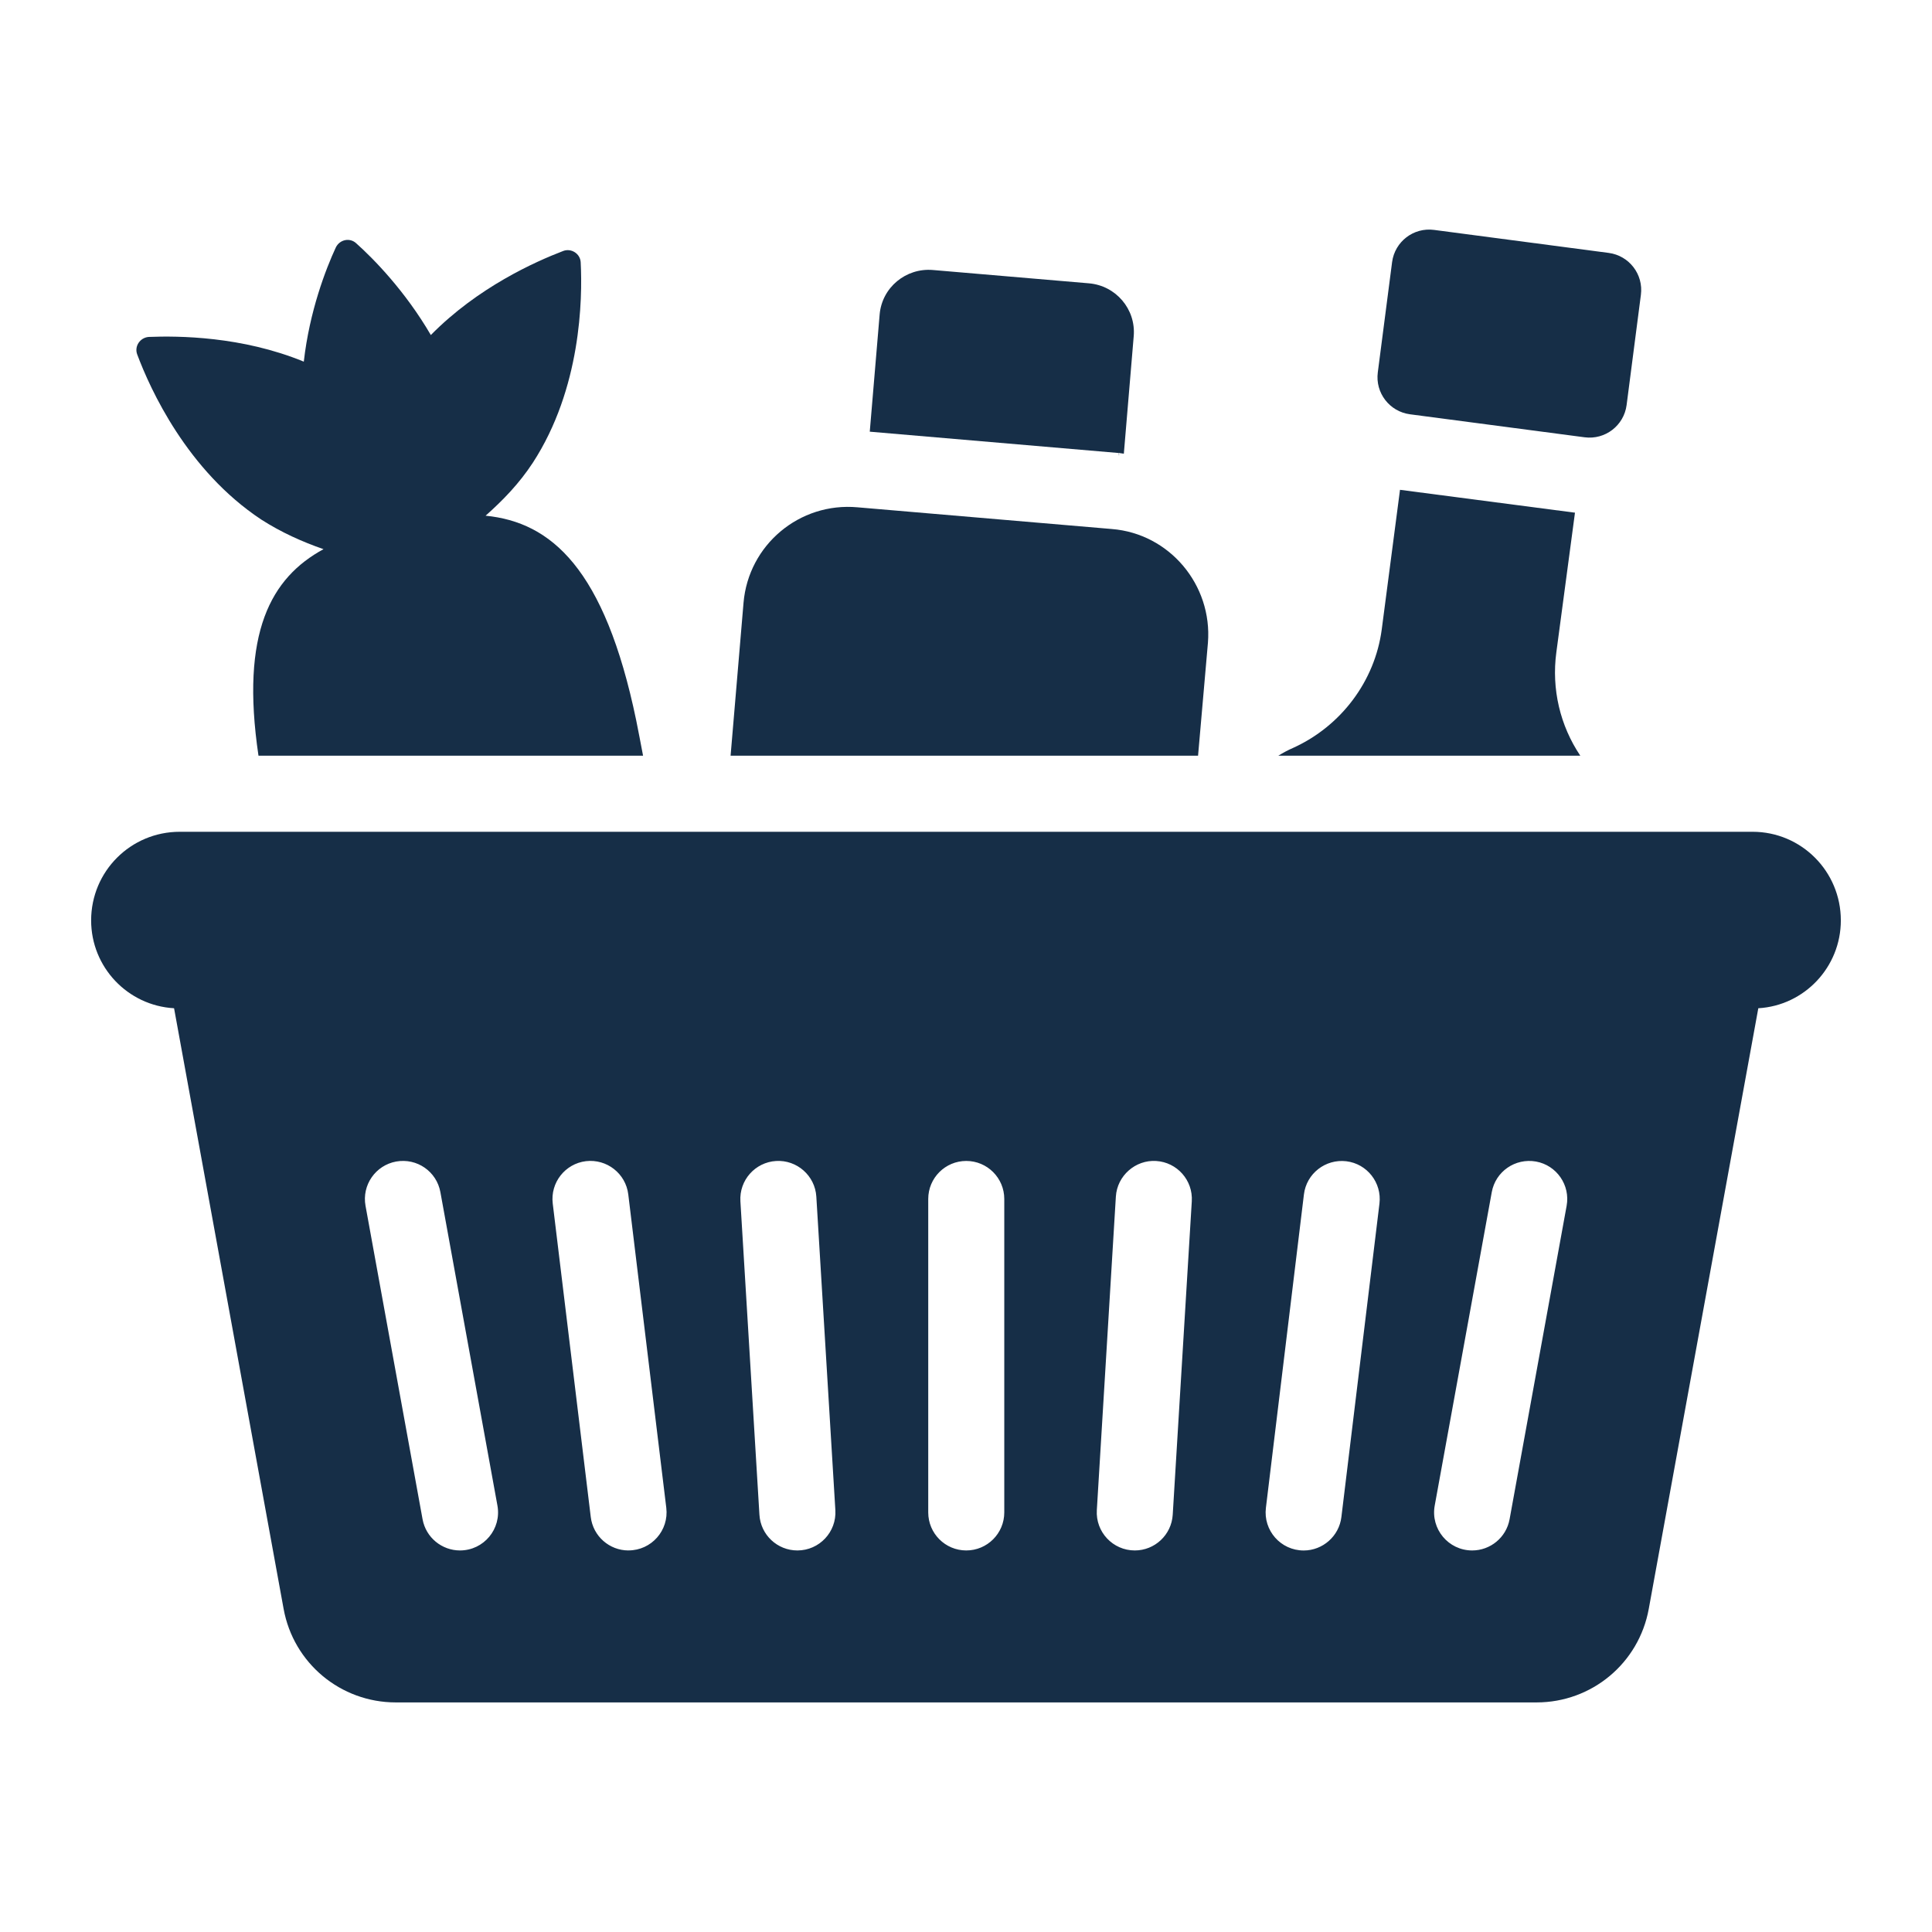 <svg xmlns="http://www.w3.org/2000/svg" version="1.1" xmlns:xlink="http://www.w3.org/1999/xlink" xmlns:svgjs="http://svgjs.com/svgjs" width="512" height="512" x="0" y="0" viewBox="0 0 53 53" style="enable-background:new 0 0 512 512" xml:space="preserve" class=""><g><g id="_x32_9"><path d="m48.079 22.818h-43.148c-1.346 0-2.431 1.085-2.431 2.431 0 1.283 1.002 2.337 2.275 2.41l3.005 16.476c.271 1.492 1.565 2.567 3.078 2.567h31.294c1.513 0 2.807-1.075 3.078-2.567l3.005-16.476c1.263-.073 2.264-1.127 2.264-2.41 0-1.346-1.085-2.431-2.421-2.431zm-35.461 19.715c-.495 0-.934-.353-1.026-.856l-1.565-8.599c-.103-.567.273-1.11.84-1.214.573-.102 1.111.273 1.214.84l1.565 8.599c.116.639-.374 1.23-1.028 1.23zm4.622 0c-.52 0-.97-.388-1.034-.918l-1.043-8.599c-.069-.572.338-1.092.91-1.162.572-.067 1.092.338 1.162.91l1.043 8.599c.075.618-.405 1.169-1.037 1.169zm4.633 0c-.547 0-1.007-.426-1.04-.98l-.522-8.599c-.035-.575.403-1.07.978-1.105.572-.035 1.07.403 1.105.978l.522 8.599c.037.598-.438 1.107-1.042 1.107zm5.677-1.043c0 .576-.467 1.043-1.043 1.043-.576 0-1.043-.467-1.043-1.043v-8.599c0-.576.467-1.043 1.043-1.043.576 0 1.043.467 1.043 1.043zm4.621.063c-.034.554-.493.98-1.04.98-.604 0-1.079-.508-1.042-1.107l.522-8.599c.035-.575.538-1.014 1.105-.978.575.035 1.013.529.978 1.105zm4.627.063c-.064.529-.515.918-1.034.918-.633 0-1.112-.552-1.037-1.169l1.043-8.599c.069-.572.591-.977 1.162-.91.572.069.979.59.91 1.162zm4.614.061c-.092.504-.531.856-1.026.856-.655 0-1.144-.592-1.028-1.23l1.565-8.599c.103-.567.644-.941 1.214-.84.567.103.943.647.84 1.214z" fill="#162e47" data-original="#162e47" class=""></path><path d="m33.137 17.632c.125-1.586-1.054-2.995-2.64-3.12l-6.97-.595c-1.596-.146-2.995 1.033-3.13 2.619l-.355 4.195h12.824z" fill="#162e47" data-original="#162e47" class=""></path><path d="m30.83 12.446.271-3.224c.063-.741-.49-1.388-1.231-1.45l-4.278-.365c-.741-.063-1.398.48-1.461 1.221l-.271 3.214 6.814.584c.052-.162e471.104.01.156.021z" fill="#162e47" data-original="#162e47" class=""></path><path d="m42.695 17.893.511-3.83h-.01l-4.79-.626-.501 3.83c-.188 1.419-1.117 2.65-2.421 3.245-.146.063-.282.136-.417.219h8.285c-.553-.824-.793-1.826-.657-2.838z" fill="#162e47" data-original="#162e47" class=""></path><path d="m7.164 14.251c.553.355 1.137.616 1.711.814-1.44.783-2.285 2.285-1.784 5.666h10.55c-.063-.334-.125-.657-.188-.97-.866-4.174-2.337-5.436-4.132-5.614.47-.417.918-.876 1.294-1.45 1.325-2.035 1.367-4.487 1.315-5.499-.01-.24-.261-.397-.48-.313-.762.292-2.337.991-3.631 2.306-.699-1.2-1.565-2.087-2.045-2.515-.177-.167-.459-.104-.563.115-.271.584-.72 1.743-.877 3.13-1.701-.699-3.443-.71-4.257-.678-.24.021-.396.261-.313.48.355.95 1.367 3.183 3.402 4.529z" fill="#162e47" data-original="#162e47" class=""></path><path d="m38.68 11.365 4.791.631c.562.074 1.077-.321 1.151-.883l.392-3.024c.074-.562-.321-1.077-.883-1.151l-4.791-.631c-.562-.074-1.077.321-1.151.883l-.392 3.024c-.074.562.321 1.077.883 1.151z" fill="#162e47" data-original="#162e47" class=""></path></g></g></svg>